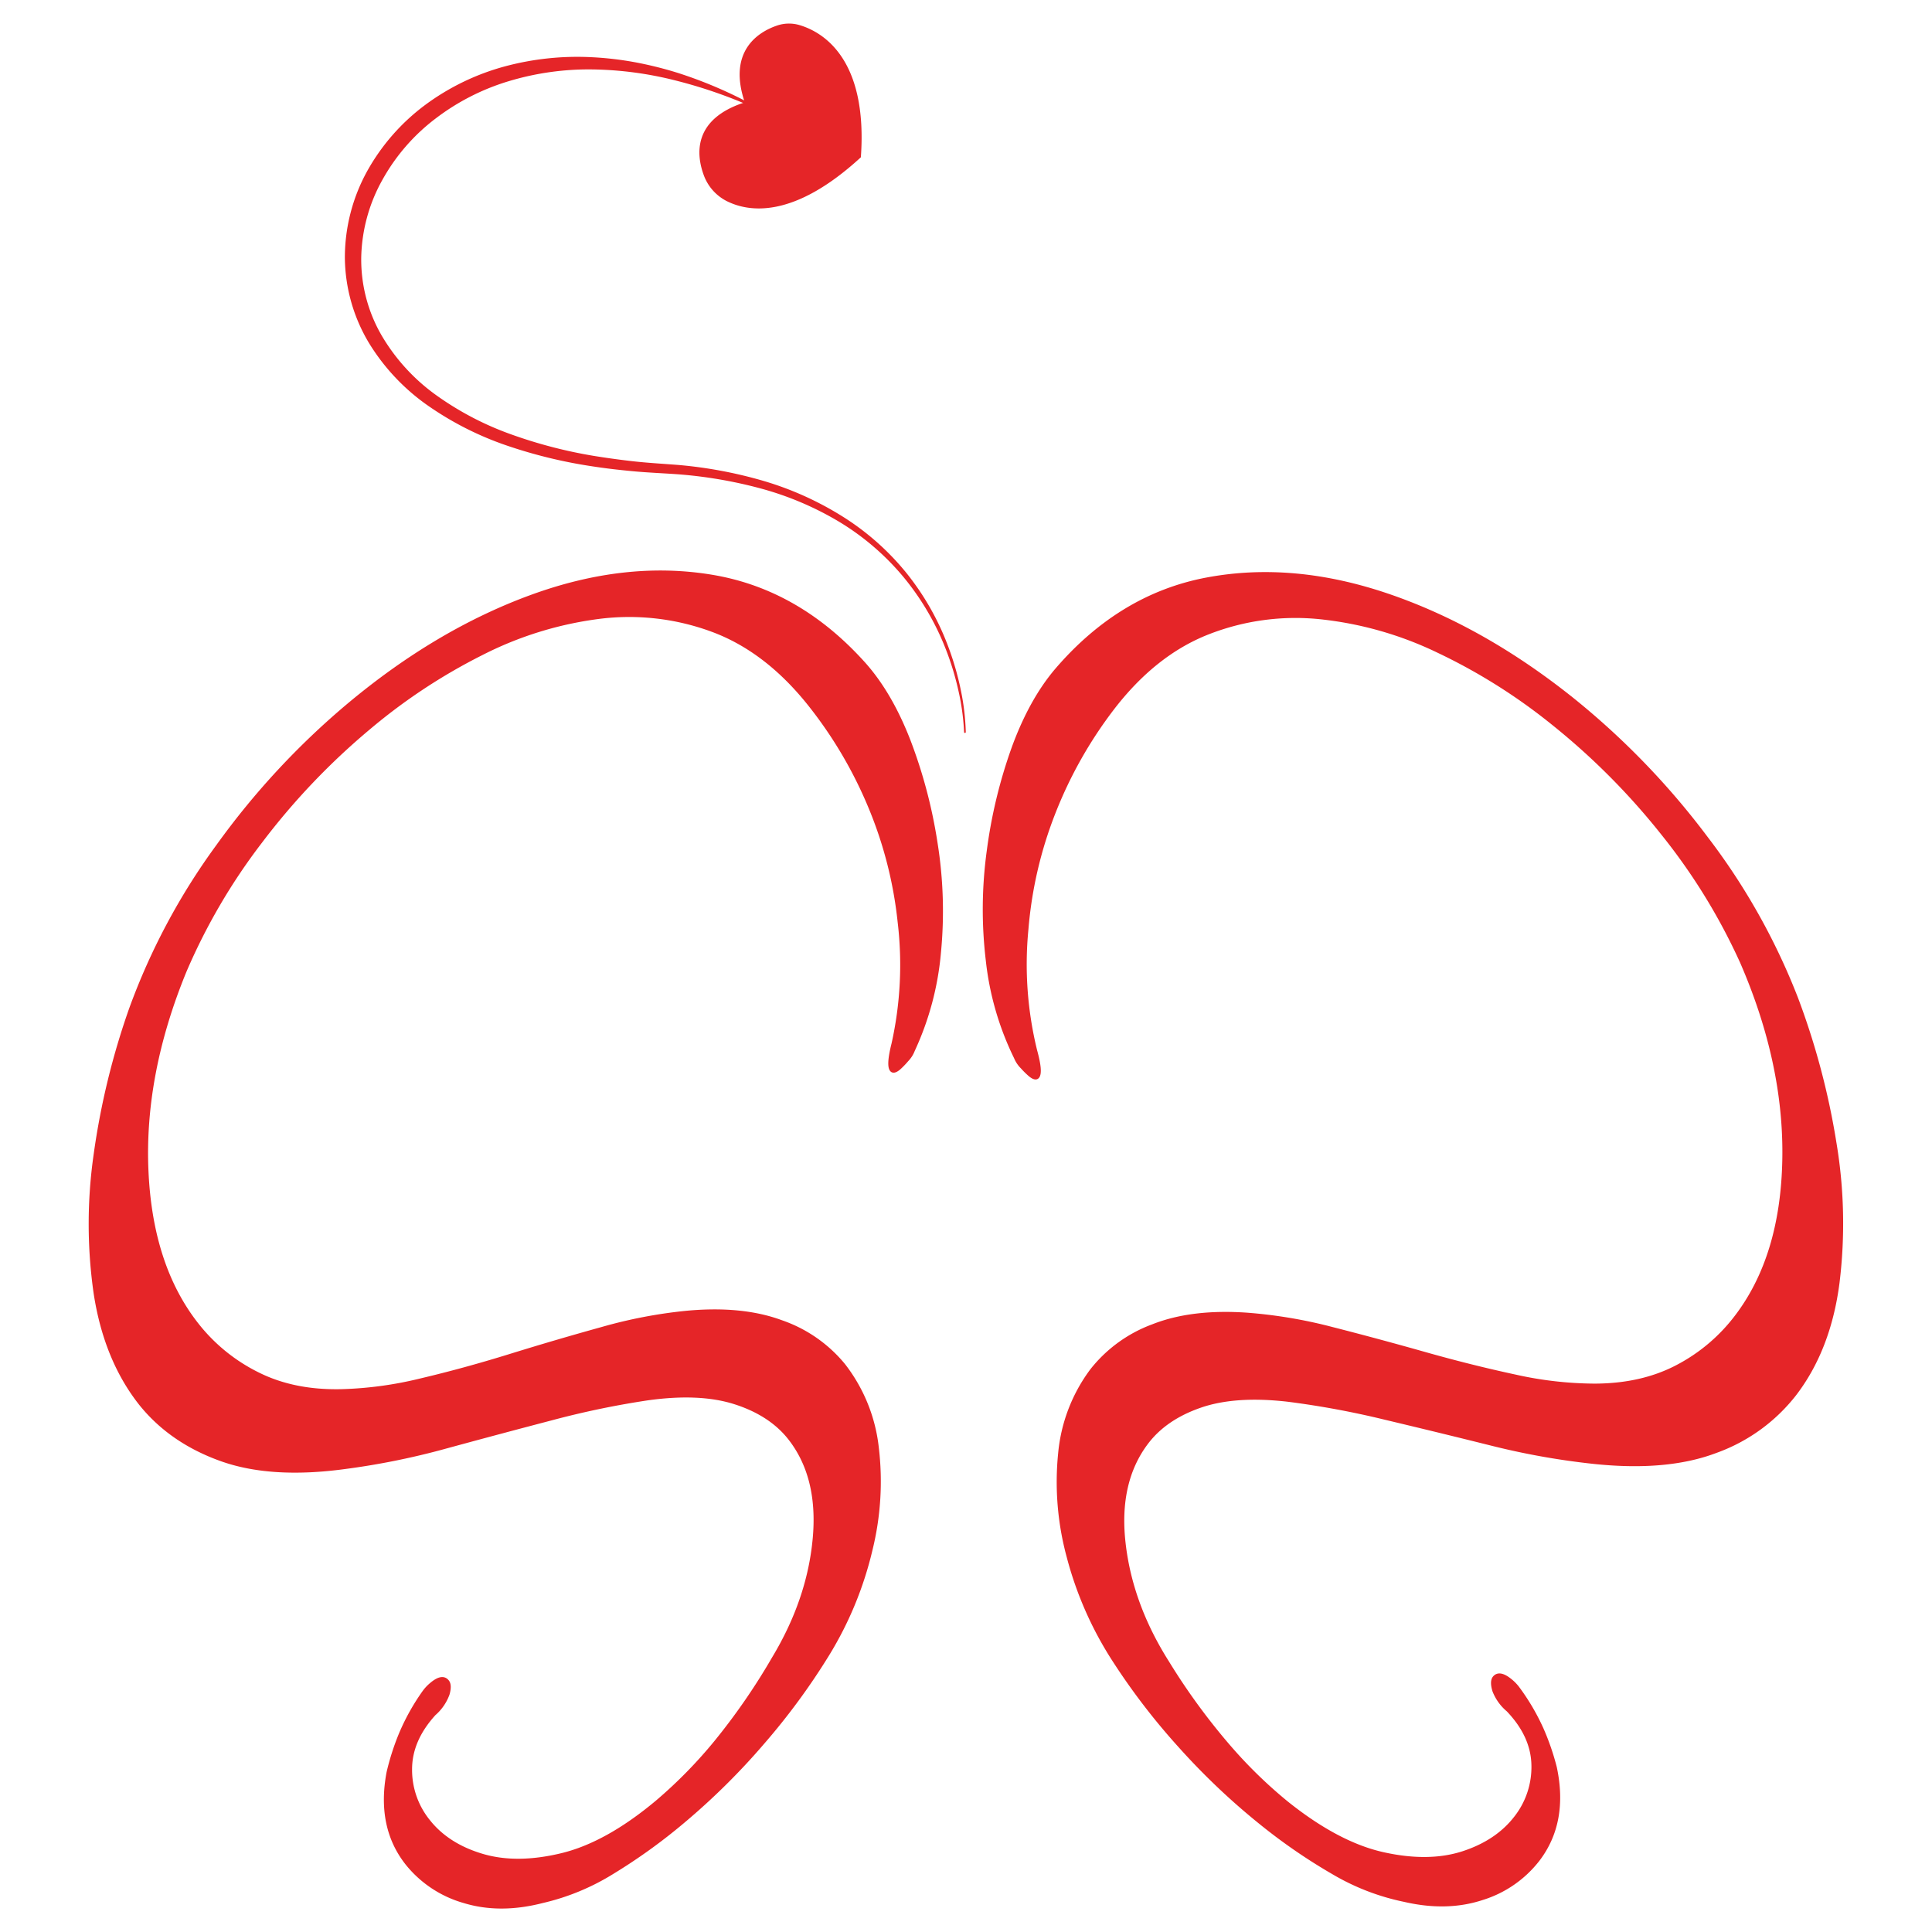 <svg id="Capa_1" data-name="Capa 1" xmlns="http://www.w3.org/2000/svg" viewBox="0 0 566.93 566.93"><defs><style>.cls-1,.cls-2{fill:#e52528;}.cls-1{stroke:#e52528;stroke-miterlimit:10;}</style></defs><title>Favicon</title><path class="cls-1" d="M102.27,206.88q25.83-21.63,53.54-31.79t53.07-5.94q25.34,4.2,44.54,25.52,7.84,8.73,13.26,22.67a145.69,145.69,0,0,1,7.94,30.06,126.43,126.43,0,0,1,1,32.07,85.86,85.86,0,0,1-7.65,28.7,8.59,8.59,0,0,1-1.86,2.91,24.72,24.72,0,0,1-2.29,2.37q-1.57,1.32-2.22.51-1.08-1.35.5-7.63a106.36,106.36,0,0,0,1.81-35.75,120.32,120.32,0,0,0-8.75-34.1,125.83,125.83,0,0,0-17.64-29.82q-12.7-15.93-28.58-21.77a70.29,70.29,0,0,0-33.13-3.78,105.1,105.1,0,0,0-34.54,10.7,168.64,168.64,0,0,0-33.1,21.87A203.54,203.54,0,0,0,76.46,247a176.22,176.22,0,0,0-22.23,38q-12.39,30.19-11.17,58.45t15,45.53A51.94,51.94,0,0,0,75.9,403.28q10.48,5.18,24.31,4.86A109.9,109.9,0,0,0,123.38,405q12.75-3,26.34-7.21t26.89-7.89a140.9,140.9,0,0,1,24.78-4.76q16.35-1.54,27.91,2.75a40.84,40.84,0,0,1,18.23,12.65,48,48,0,0,1,9.84,24.18,83.6,83.6,0,0,1-1.87,30.17,104.52,104.52,0,0,1-12.67,30.66A196.3,196.3,0,0,1,224,511.2a201.37,201.37,0,0,1-23.44,23.23,165.67,165.67,0,0,1-20.81,15,67.9,67.9,0,0,1-20.67,8.53q-12.41,3.18-22.85,0a33.09,33.09,0,0,1-16.7-11q-8.62-10.8-5.6-26.84a73.2,73.2,0,0,1,3.66-11.39,64.63,64.63,0,0,1,6.89-12.3,12.55,12.55,0,0,1,2.15-2.26q3.17-2.65,4.67-.76c.58.72.62,2,.12,3.73a14,14,0,0,1-4,5.79q-7,7.69-7,16.25a23.89,23.89,0,0,0,5.39,15.3q5.59,7,15.71,10t23.35-.2q13.26-3.22,28-15.58A136.67,136.67,0,0,0,210,511.24,188.54,188.54,0,0,0,227,486.6q10.4-17.27,12-35.31t-7.4-29.39q-5.59-7-15.92-10.31T190,410.43a256.52,256.52,0,0,0-28.27,5.89q-15.27,4-30.8,8.23a217.31,217.31,0,0,1-29.49,6q-21.81,3-36.54-2.27T41.3,412Q31,399,28,379.65a143,143,0,0,1,0-41A218.45,218.45,0,0,1,38.4,296a191.61,191.61,0,0,1,25.47-47.69A226.73,226.73,0,0,1,102.27,206.88Z"/><path class="cls-1" d="M500.68,245.88A191.43,191.43,0,0,1,527.15,293a217.75,217.75,0,0,1,11.25,42.43,143,143,0,0,1,.89,41q-2.52,19.45-12.59,32.63a51.32,51.32,0,0,1-23.2,16.82Q488.89,431.43,467,429a218.31,218.31,0,0,1-29.61-5.35q-15.61-3.89-31-7.55a257.4,257.4,0,0,0-28.39-5.26q-15.48-1.79-25.73,1.74t-15.7,10.66q-8.81,11.54-6.78,29.54t12.79,35A188.9,188.9,0,0,0,360.19,512a136.51,136.51,0,0,0,17.44,17.07q15,12,28.33,14.95t23.36-.31q10-3.26,15.48-10.39a24,24,0,0,0,5.08-15.42q-.18-8.55-7.38-16.09a13.93,13.93,0,0,1-4.08-5.7c-.53-1.76-.51-3,0-3.73q1.47-1.92,4.69.65a12.73,12.73,0,0,1,2.2,2.21,64.87,64.87,0,0,1,7.15,12.15,71.93,71.93,0,0,1,3.89,11.31q3.38,16-5,27a33.12,33.12,0,0,1-16.46,11.38q-10.38,3.41-22.85.5a67.79,67.79,0,0,1-20.85-8.07A165.29,165.29,0,0,1,370.09,535a201.45,201.45,0,0,1-23.93-22.71A194.88,194.88,0,0,1,326.78,487a104.68,104.68,0,0,1-13.32-30.37A83.66,83.66,0,0,1,311,426.53a48.1,48.1,0,0,1,9.34-24.4,40.85,40.85,0,0,1,17.95-13.05q11.46-4.54,27.84-3.37A140.88,140.88,0,0,1,391,389.92q13.38,3.42,27.06,7.29t26.49,6.62a108.82,108.82,0,0,0,23.23,2.68q13.81,0,24.2-5.4a51.79,51.79,0,0,0,17.52-14.74q13.41-17.58,14-45.85t-12.4-58.19a176.25,176.25,0,0,0-23-37.48,203.66,203.66,0,0,0-32.38-32.58,168.63,168.63,0,0,0-33.56-21.13,104.89,104.89,0,0,0-34.76-9.93,70.4,70.4,0,0,0-33,4.51q-15.74,6.19-28.11,22.41a125.8,125.8,0,0,0-17,30.2,120.14,120.14,0,0,0-8,34.29,106.26,106.26,0,0,0,2.56,35.7q1.72,6.24.67,7.62c-.42.55-1.17.39-2.24-.47a24.91,24.91,0,0,1-2.34-2.31,8.65,8.65,0,0,1-1.92-2.87,85.68,85.68,0,0,1-8.25-28.52,126.33,126.33,0,0,1,.29-32.09,144.89,144.89,0,0,1,7.3-30.22q5.13-14.06,12.78-23,18.73-21.74,44-26.5t53.18,4.76q27.92,9.54,54.2,30.59A226.61,226.61,0,0,1,500.68,245.88Z"/><path class="cls-1" d="M252.13,45.92c2-28.82-11.3-36.2-17.67-38.08a10.4,10.4,0,0,0-6.34.15c-5.11,1.76-14.34,7.14-8.93,22.37C203.54,35.15,204.88,45.55,207,51.27a13.38,13.38,0,0,0,6.39,7.25C219.69,61.72,232.57,63.82,252.13,45.92Z"/><path class="cls-2" d="M282.9,214.77a69.11,69.11,0,0,0-1.72-12.37,82.34,82.34,0,0,0-3.66-11.94,76.92,76.92,0,0,0-12.62-21.4A74.86,74.86,0,0,0,246.06,153a91.27,91.27,0,0,0-22.82-9.66,131.71,131.71,0,0,0-24.5-4.18c-4.12-.29-8.36-.46-12.56-.84s-8.4-.86-12.58-1.51a142.62,142.62,0,0,1-24.68-6,92.72,92.72,0,0,1-22.86-11.45,61.61,61.61,0,0,1-17.79-18.71,49.44,49.44,0,0,1-7.07-25.06,52.54,52.54,0,0,1,6.5-25.29,61.31,61.31,0,0,1,17.15-19.57,70,70,0,0,1,23.3-11.25,81.92,81.92,0,0,1,25.52-2.69,96.27,96.27,0,0,1,12.7,1.48,110.08,110.08,0,0,1,12.34,3.06,127.92,127.92,0,0,1,23.19,10,.25.25,0,0,1,.1.34.25.25,0,0,1-.32.11,140,140,0,0,0-23.6-8.2,104.52,104.52,0,0,0-24.51-3.21,81.28,81.28,0,0,0-24.17,3.42,67.21,67.21,0,0,0-21.51,10.94,57.6,57.6,0,0,0-15.65,18A48.6,48.6,0,0,0,106,75.59a44.43,44.43,0,0,0,6,22.87,57.17,57.17,0,0,0,16.32,17.73A89.07,89.07,0,0,0,150.1,127.5a138.68,138.68,0,0,0,24,6.25q6.13,1,12.35,1.68c4.14.44,8.27.67,12.51,1a128.92,128.92,0,0,1,24.92,4.64A93.11,93.11,0,0,1,247,151.41a76.22,76.22,0,0,1,19,16.75,77.89,77.89,0,0,1,12.41,22,84.11,84.11,0,0,1,3.49,12.14,69.18,69.18,0,0,1,1.5,12.52.25.25,0,0,1-.24.26.26.26,0,0,1-.26-.25Z"/></svg>